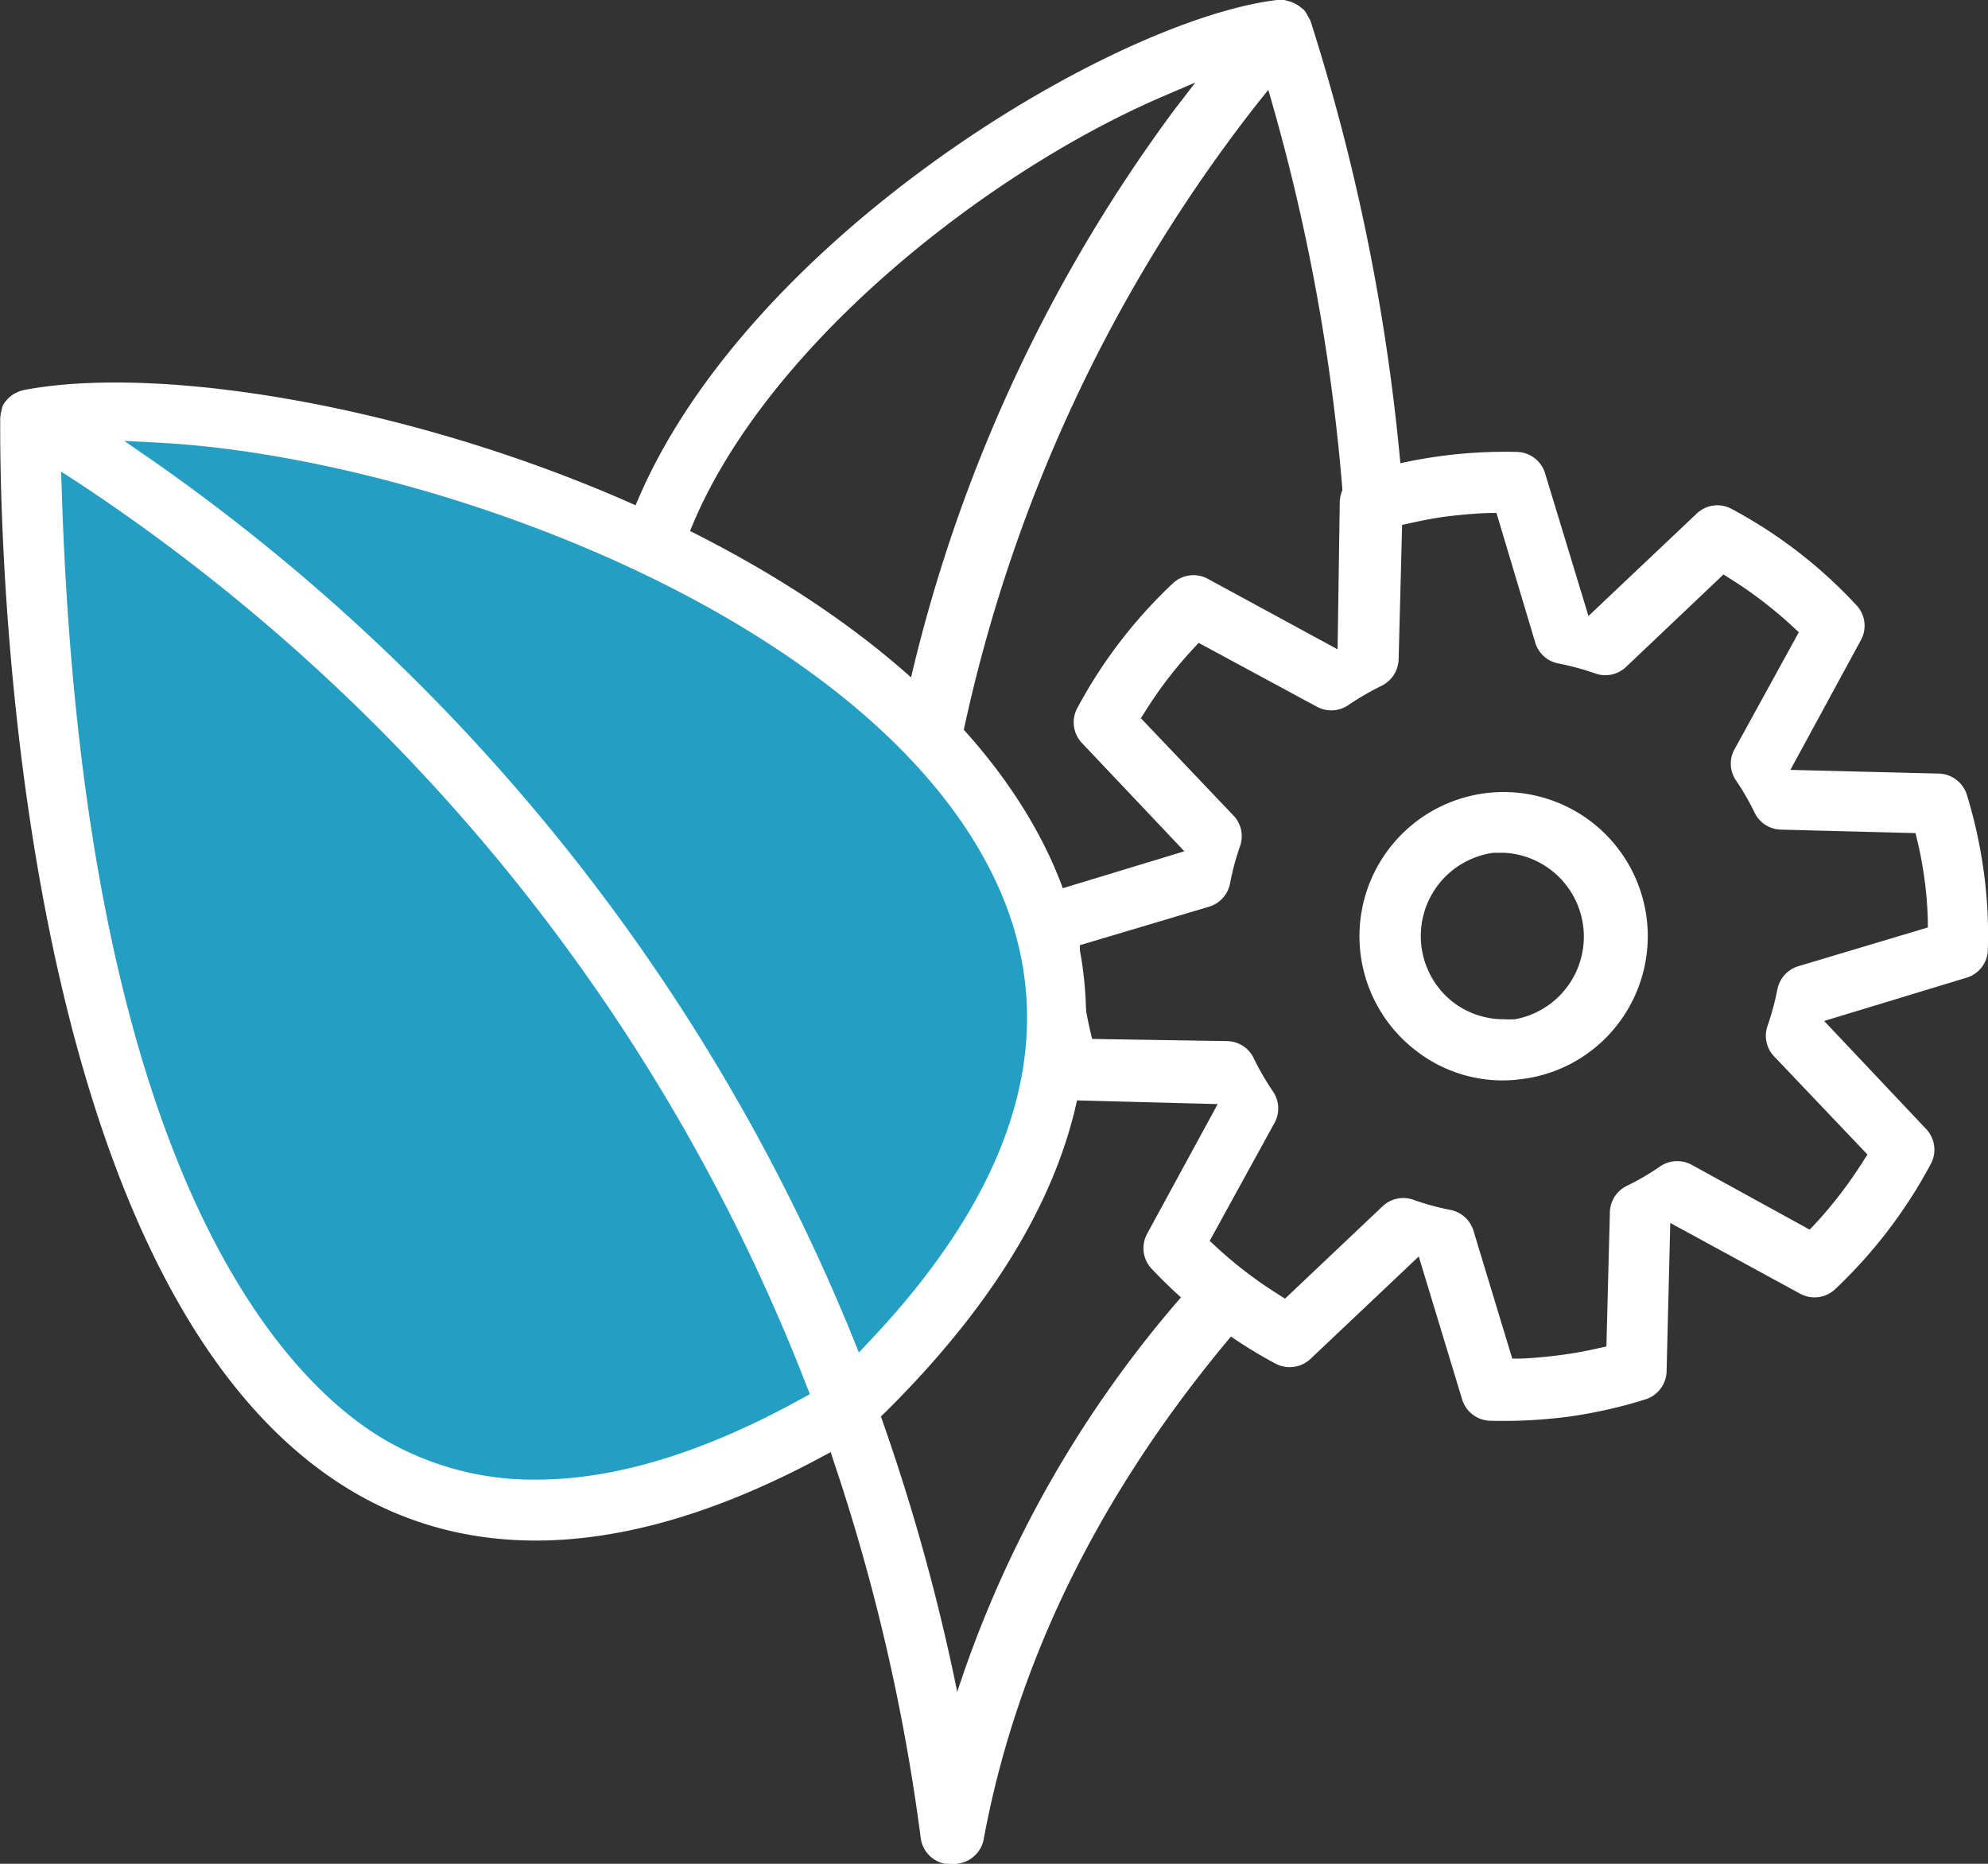 <svg xmlns="http://www.w3.org/2000/svg" viewBox="0 0 91.85 86.11"><rect x="0" y="0" width="91.85" height="86.11" fill="#333333" stroke="none"/><defs><style>.cls-1{fill:#fff;}.cls-2{fill:#249ec3;}</style></defs><title>ICON_POLITICA_AMBIENTAL_1</title><g id="Capa_2" data-name="Capa 2"><g id="Modo_de_aislamiento" data-name="Modo de aislamiento"><path class="cls-1" d="M91.84,43.95a21.43,21.43,0,0,0-.18-3.64,22.48,22.48,0,0,0-.78-3.57,1.4,1.4,0,0,0-1.3-1l-6.86-.17,3.26-6a1.38,1.38,0,0,0-.21-1.61A22,22,0,0,0,80,23.51a1.38,1.38,0,0,0-1.61.22l-5,4.73-2-6.58a1.39,1.39,0,0,0-1.29-1,22.39,22.39,0,0,0-7.2,1,1.4,1.4,0,0,0-1,1.3L61.8,30l-6-3.26a1.39,1.39,0,0,0-1.61.21,22.42,22.42,0,0,0-4.42,5.77,1.39,1.39,0,0,0,.22,1.61l4.73,5-6.58,2a1.4,1.4,0,0,0-1,1.29,22.32,22.32,0,0,0,.18,3.64,22.58,22.58,0,0,0,.78,3.57,1.39,1.39,0,0,0,1.3,1l6.86.18L53,57a1.39,1.39,0,0,0,.21,1.62A22.38,22.38,0,0,0,58.93,63a1.4,1.4,0,0,0,1.62-.22l5-4.73,2,6.59a1.39,1.39,0,0,0,1.29,1,23.21,23.21,0,0,0,3.64-.19A21.91,21.91,0,0,0,76,64.66a1.4,1.4,0,0,0,1-1.29l.17-6.87,6,3.27a1.39,1.39,0,0,0,1.62-.21,22.59,22.59,0,0,0,4.41-5.77A1.39,1.39,0,0,0,89,52.17l-4.72-5,6.58-2A1.38,1.38,0,0,0,91.84,43.95Zm-8.72.68a1.4,1.4,0,0,0-1,1.08,13,13,0,0,1-.47,1.73A1.38,1.38,0,0,0,82,48.84l4.28,4.5-.18.28a19.83,19.83,0,0,1-2.26,2.95l-.23.24-5.46-3a1.4,1.4,0,0,0-1.45.08,11.83,11.83,0,0,1-1.54.9,1.39,1.39,0,0,0-.78,1.22l-.16,6.2-.33.07c-.6.14-1.21.25-1.83.33s-1.26.14-1.85.16h-.34L68.09,56.9a1.4,1.4,0,0,0-1.07-1,11.54,11.54,0,0,1-1.72-.47,1.39,1.39,0,0,0-1.42.3L59.37,60l-.28-.18a19.32,19.32,0,0,1-2.95-2.26l-.25-.23,3-5.46a1.39,1.39,0,0,0-.08-1.45,12.09,12.09,0,0,1-.89-1.54,1.39,1.39,0,0,0-1.22-.78L50.46,48l-.08-.33c-.15-.65-.26-1.24-.33-1.83A18.47,18.47,0,0,1,49.89,44v-.33l5.94-1.77a1.4,1.4,0,0,0,1-1.08,12.08,12.08,0,0,1,.46-1.72,1.38,1.38,0,0,0-.3-1.42l-4.28-4.5.18-.28a19.36,19.36,0,0,1,2.26-2.95l.23-.25,5.46,2.95a1.4,1.4,0,0,0,1.45-.07,12.85,12.85,0,0,1,1.55-.9,1.41,1.41,0,0,0,.78-1.22l.16-6.21.33-.07c.62-.14,1.24-.26,1.83-.33s1.23-.13,1.86-.15h.34l1.78,5.95a1.38,1.38,0,0,0,1.07,1,12.2,12.2,0,0,1,1.73.47,1.39,1.39,0,0,0,1.41-.31l4.5-4.27.28.18a19.34,19.34,0,0,1,2.95,2.26l.25.23-3,5.46A1.37,1.37,0,0,0,80.17,36a12.44,12.44,0,0,1,.9,1.55,1.38,1.38,0,0,0,1.22.78l6.21.16.08.33c.15.62.26,1.23.34,1.83s.13,1.18.15,1.86v.34Zm7.33-1.16h0v0Z"/><path class="cls-2" d="M38.52,66.06s-12.74,7.93-23.31,0C-1.55,53.49,2.5,20.44,2.5,20.44S21,17.06,39.68,31.53,38.52,66.06,38.52,66.06Z"/><path class="cls-1" d="M42.83,85.48a1.44,1.44,0,0,0,.94.6,1.4,1.4,0,0,0,1.69-1.17C47,76.68,50.88,68.82,57.06,61.53a25.1,25.1,0,0,1-2.34-1.77A52.89,52.89,0,0,0,42.6,84.39,1.45,1.45,0,0,0,42.83,85.48Z"/><path class="cls-1" d="M74.76,47.3a6.66,6.66,0,1,0-9.34,1.24,6.5,6.5,0,0,0,4.92,1.31A6.61,6.61,0,0,0,74.76,47.3ZM70,47.09a4.21,4.21,0,0,1-.52,0,3.84,3.84,0,0,1-2.36-.8A3.88,3.88,0,0,1,69,39.4l.51,0A3.88,3.88,0,0,1,70,47.09Z"/><path class="cls-1" d="M16.45,69c5.87,3.38,13.13,2.82,21.48-1.67l.45-.24.16.49a91.6,91.6,0,0,1,4,17.34,1.39,1.39,0,1,0,2.76-.36,94.66,94.66,0,0,0-4.51-18.86l-.09-.26.2-.19c11.39-11.28,10.24-20.55,7.27-26.34-7.92-15.44-36-23-47.07-20.89a1.57,1.57,0,0,0-.42.16l-.1.06a1.7,1.7,0,0,0-.27.24,1.54,1.54,0,0,0-.19.27L.06,19a1.82,1.82,0,0,0-.05.35v.12C0,22.1-.1,59.45,16.45,69ZM7.29,20.45c12.2.63,32.35,7.82,38.44,19.7h0C49.25,47,47.37,54.38,40.14,62l-.46.49-.25-.63A91.47,91.47,0,0,0,7,21.24l-1.26-.87ZM2.82,21.79l.69.44A88.29,88.29,0,0,1,37.28,64.06l.14.35-.33.18c-4.53,2.51-8.64,3.77-12.31,3.77a13.65,13.65,0,0,1-6.93-1.8c-4.17-2.4-14-11.48-15-44Z"/><path class="cls-1" d="M58.07,4.81l.53-.66.23.81a92.14,92.14,0,0,1,3.25,18.4,2.22,2.22,0,0,1,.79-.43c.58-.17,1.2-.33,1.92-.49A96,96,0,0,0,60.54.94L60.43.75a1.42,1.42,0,0,0-.19-.3L60.11.35a1.41,1.41,0,0,0-.29-.19L59.64.08,59.34,0H59C51.23.94,33.78,11.46,29.09,24.05c.84.36,1.69.74,2.54,1.15C34.7,16.57,45.22,8.11,53.74,4.45l1.49-.64-1,1.3A71.44,71.44,0,0,0,42,31.7c.88.73,1.7,1.48,2.48,2.25A71.18,71.18,0,0,1,58.07,4.81Z"/></g></g></svg>